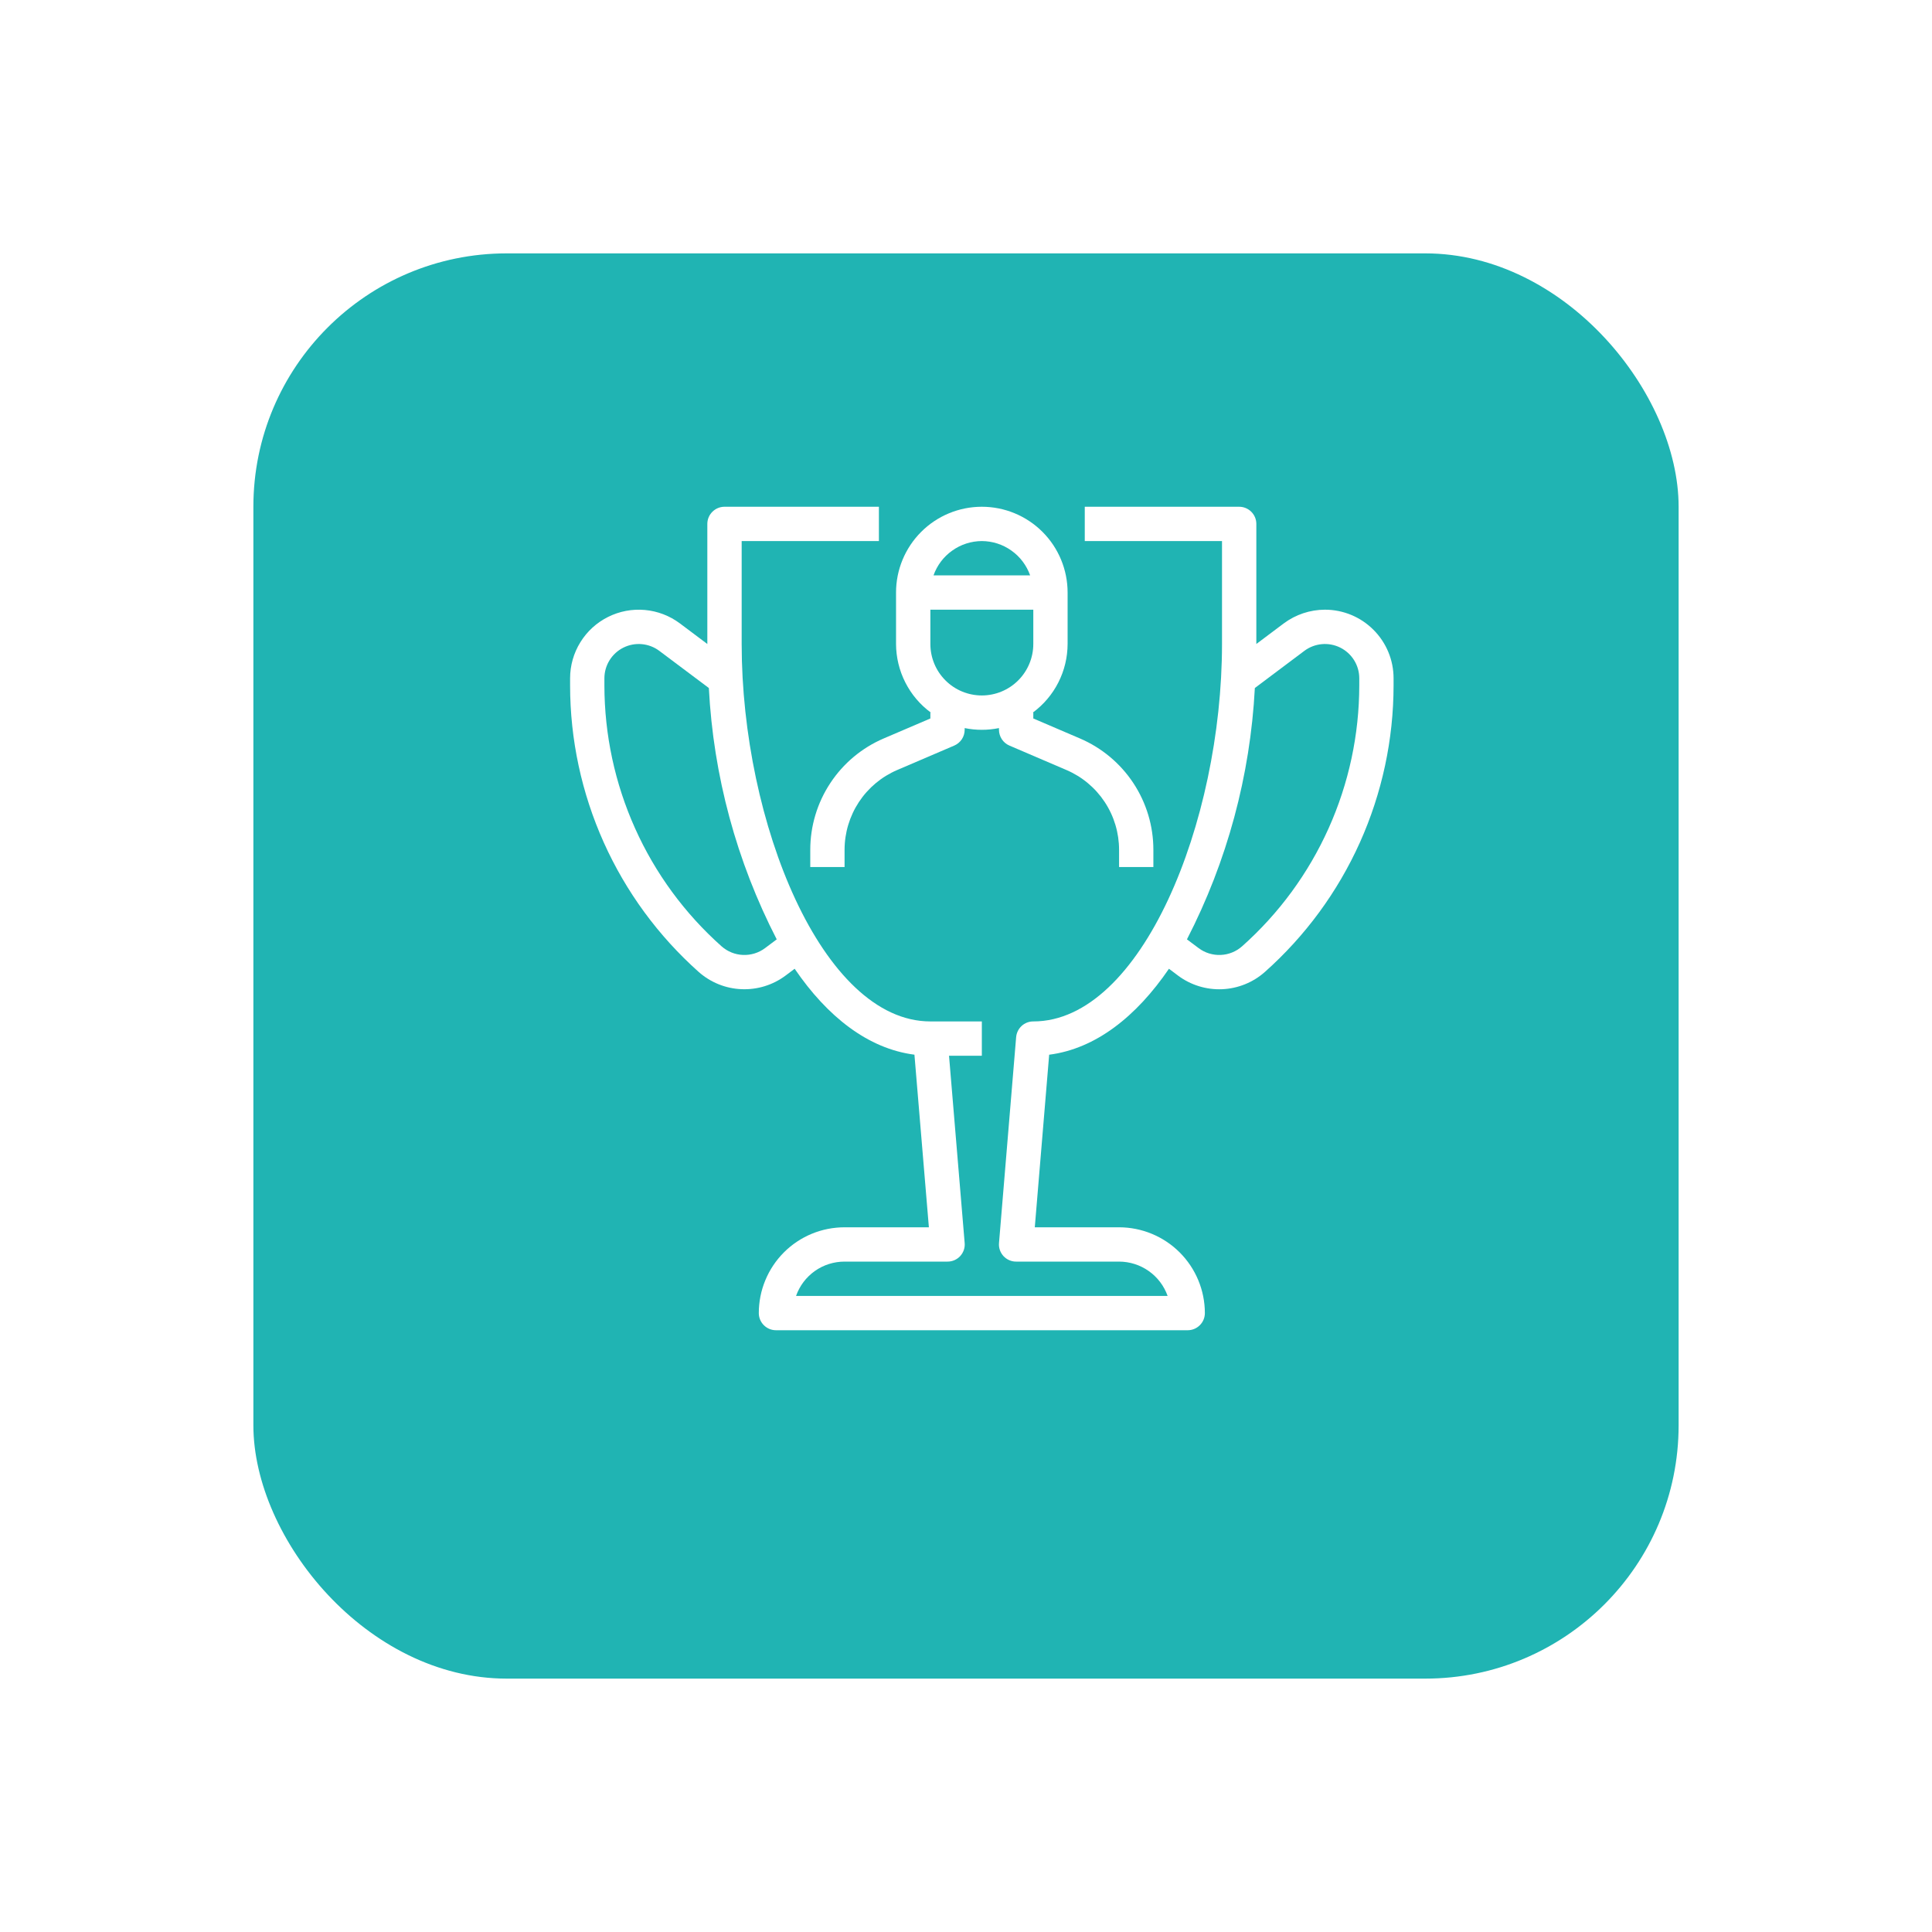 <svg width="61" height="61" viewBox="0 0 61 61" fill="none" xmlns="http://www.w3.org/2000/svg">
<g filter="url(#filter0_d)">
<rect x="8" y="6" width="45" height="45" rx="8" fill="#20B4B3"/>
</g>
<path d="M29.375 22.685L27.903 23.315C27.214 23.61 26.627 24.1 26.215 24.726C25.802 25.351 25.583 26.084 25.583 26.833V27.375H26.666V26.833C26.666 26.296 26.824 25.771 27.119 25.322C27.415 24.874 27.836 24.522 28.33 24.311L30.13 23.54C30.227 23.498 30.31 23.428 30.369 23.34C30.427 23.251 30.458 23.148 30.458 23.042V22.988C30.815 23.061 31.184 23.061 31.541 22.988V23.042C31.541 23.148 31.573 23.251 31.631 23.34C31.689 23.428 31.772 23.498 31.87 23.54L33.669 24.311C34.163 24.522 34.584 24.874 34.88 25.322C35.176 25.771 35.333 26.296 35.333 26.833V27.375H36.416V26.833C36.417 26.084 36.197 25.351 35.785 24.726C35.372 24.1 34.785 23.61 34.096 23.315L32.625 22.685V22.5H32.608C32.948 22.25 33.225 21.924 33.416 21.547C33.607 21.171 33.707 20.755 33.708 20.333V18.708C33.708 17.99 33.423 17.301 32.915 16.793C32.407 16.285 31.718 16 31 16C30.281 16 29.593 16.285 29.085 16.793C28.577 17.301 28.291 17.99 28.291 18.708V20.333C28.293 20.755 28.393 21.171 28.584 21.547C28.775 21.924 29.051 22.25 29.392 22.5H29.375V22.685ZM31 17.083C31.335 17.085 31.661 17.189 31.934 17.384C32.207 17.577 32.413 17.851 32.525 18.167H29.474C29.586 17.851 29.792 17.577 30.066 17.384C30.338 17.189 30.665 17.085 31 17.083ZM29.375 19.25H32.625V20.333C32.625 20.764 32.453 21.178 32.149 21.482C31.844 21.787 31.431 21.958 31 21.958C30.569 21.958 30.155 21.787 29.851 21.482C29.546 21.178 29.375 20.764 29.375 20.333V19.25Z" fill="white"/>
<path d="M41.833 19.25C41.365 19.251 40.909 19.403 40.533 19.683L39.667 20.333V16.542C39.667 16.398 39.61 16.26 39.508 16.159C39.406 16.057 39.269 16 39.125 16H34.25V17.083H38.583V20.333C38.583 25.959 36.038 32.25 32.625 32.25C32.489 32.249 32.357 32.3 32.257 32.392C32.157 32.484 32.095 32.611 32.083 32.747L31.542 39.247C31.535 39.322 31.545 39.397 31.569 39.468C31.594 39.539 31.633 39.604 31.683 39.659C31.734 39.714 31.796 39.758 31.865 39.788C31.934 39.818 32.008 39.834 32.083 39.833H35.333C35.669 39.834 35.997 39.938 36.271 40.132C36.546 40.326 36.753 40.6 36.866 40.917H25.134C25.246 40.599 25.453 40.325 25.728 40.13C26.002 39.936 26.33 39.833 26.667 39.833H29.917C29.992 39.834 30.066 39.818 30.135 39.788C30.204 39.758 30.266 39.714 30.317 39.659C30.367 39.604 30.406 39.539 30.431 39.468C30.455 39.397 30.465 39.322 30.458 39.247L29.964 33.333H31V32.25H29.375C25.962 32.25 23.417 25.959 23.417 20.333V17.083H27.75V16H22.875C22.731 16 22.594 16.057 22.492 16.159C22.39 16.26 22.333 16.398 22.333 16.542V20.333L21.467 19.683C21.145 19.442 20.762 19.295 20.361 19.259C19.96 19.223 19.558 19.299 19.198 19.479C18.838 19.659 18.535 19.935 18.324 20.278C18.112 20.62 18 21.014 18 21.417V21.639C18 23.349 18.363 25.039 19.063 26.599C19.763 28.158 20.785 29.552 22.062 30.689C22.437 31.02 22.913 31.212 23.412 31.232C23.911 31.253 24.402 31.102 24.802 30.803L25.09 30.587C26.12 32.097 27.404 33.111 28.872 33.3L29.328 38.75H26.667C26.311 38.75 25.959 38.819 25.63 38.955C25.301 39.091 25.002 39.291 24.751 39.542C24.499 39.794 24.3 40.093 24.164 40.422C24.028 40.75 23.958 41.103 23.958 41.458C23.958 41.602 24.015 41.74 24.117 41.841C24.219 41.943 24.356 42 24.5 42H37.5C37.644 42 37.781 41.943 37.883 41.841C37.985 41.74 38.042 41.602 38.042 41.458C38.041 40.74 37.755 40.052 37.248 39.544C36.74 39.036 36.051 38.751 35.333 38.75H32.672L33.126 33.301C34.594 33.112 35.877 32.097 36.908 30.587L37.196 30.804C37.596 31.102 38.087 31.254 38.586 31.233C39.085 31.212 39.561 31.02 39.935 30.689C41.213 29.553 42.236 28.159 42.937 26.599C43.637 25.039 43.999 23.349 44 21.639V21.417C44 20.842 43.772 20.291 43.365 19.885C42.959 19.478 42.408 19.25 41.833 19.25ZM24.154 29.936C23.954 30.086 23.708 30.161 23.459 30.151C23.209 30.141 22.971 30.045 22.784 29.88C21.621 28.845 20.689 27.576 20.052 26.155C19.414 24.735 19.084 23.196 19.083 21.639V21.417C19.083 21.215 19.139 21.018 19.245 20.847C19.351 20.676 19.502 20.538 19.682 20.448C19.862 20.358 20.064 20.32 20.264 20.338C20.464 20.356 20.656 20.429 20.817 20.55L22.381 21.723C22.524 24.49 23.255 27.195 24.524 29.659L24.154 29.936ZM42.917 21.639C42.916 23.196 42.586 24.735 41.948 26.155C41.31 27.576 40.379 28.845 39.215 29.88C39.028 30.045 38.79 30.141 38.541 30.151C38.291 30.161 38.046 30.086 37.846 29.936L37.476 29.659C38.745 27.195 39.475 24.49 39.62 21.723L41.183 20.55C41.344 20.429 41.536 20.356 41.736 20.338C41.936 20.32 42.138 20.358 42.318 20.448C42.498 20.538 42.649 20.676 42.755 20.847C42.861 21.018 42.917 21.215 42.917 21.417V21.639Z" fill="white"/>
<defs>
<filter id="filter0_d" x="0" y="0" width="61" height="61" filterUnits="userSpaceOnUse" color-interpolation-filters="sRGB">
<feFlood flood-opacity="0" result="BackgroundImageFix"/>
<feColorMatrix in="SourceAlpha" type="matrix" values="0 0 0 0 0 0 0 0 0 0 0 0 0 0 0 0 0 0 127 0"/>
<feOffset dy="2"/>
<feGaussianBlur stdDeviation="4"/>
<feColorMatrix type="matrix" values="0 0 0 0 0 0 0 0 0 0 0 0 0 0 0 0 0 0 0.1 0"/>
<feBlend mode="normal" in2="BackgroundImageFix" result="effect1_dropShadow"/>
<feBlend mode="normal" in="SourceGraphic" in2="effect1_dropShadow" result="shape"/>
</filter>
</defs>
</svg>
